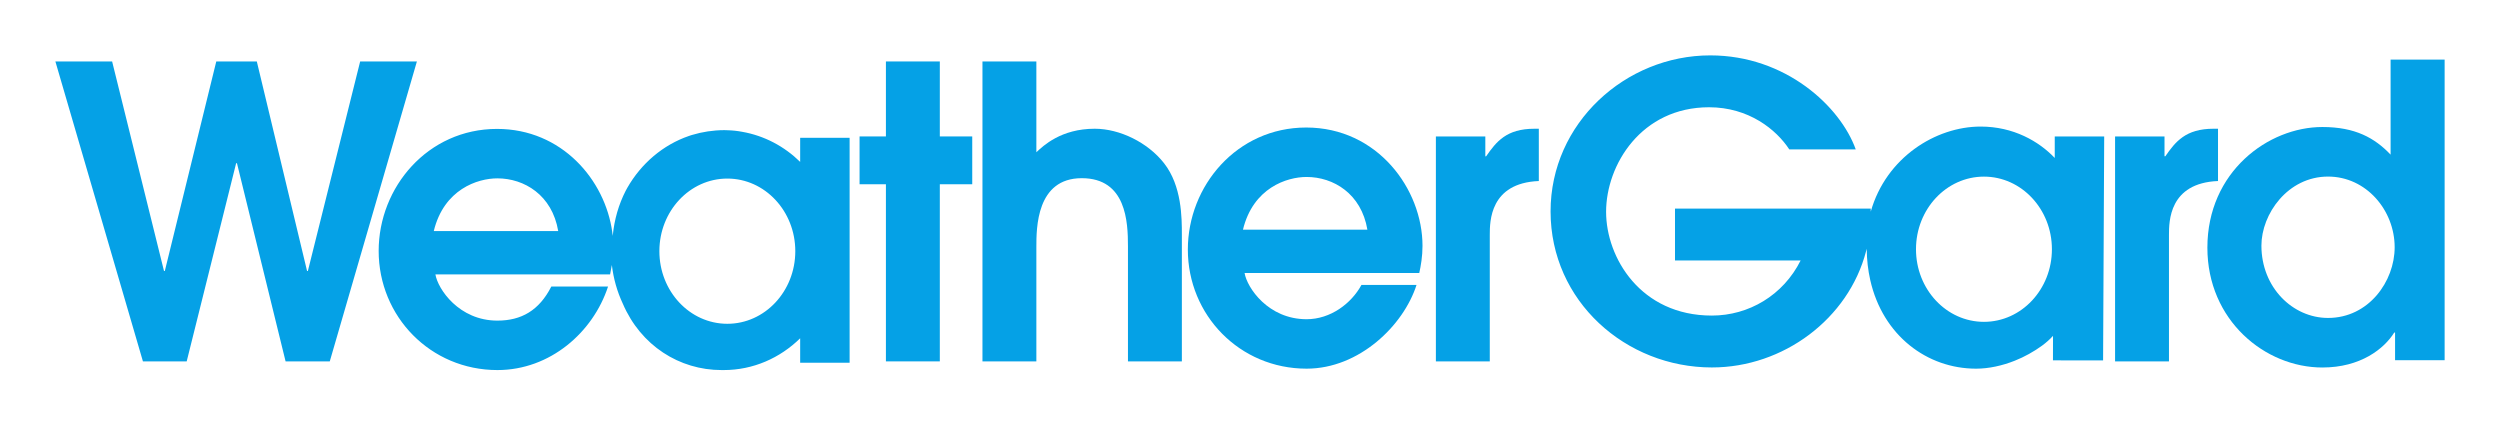 <?xml version="1.0" encoding="UTF-8" standalone="no"?>
<!-- Created with Inkscape (http://www.inkscape.org/) -->

<svg
   xmlns:dc="http://purl.org/dc/elements/1.1/"
   xmlns:cc="http://creativecommons.org/ns#"
   xmlns:rdf="http://www.w3.org/1999/02/22-rdf-syntax-ns#"
   xmlns:svg="http://www.w3.org/2000/svg"
   xmlns="http://www.w3.org/2000/svg"
   xmlns:sodipodi="http://sodipodi.sourceforge.net/DTD/sodipodi-0.dtd"
   xmlns:inkscape="http://www.inkscape.org/namespaces/inkscape"
   id="svg3336"
   version="1.1"
   inkscape:version="0.91 r13725"
   xml:space="preserve"
   width="451.442"
   height="76.824"
   viewBox="0 0 451.442 76.824"
   sodipodi:docname="WeatherGard Logo.svg"><title
     id="title3394">WeatherGardLogo</title><defs
     id="defs3340"><clipPath
       clipPathUnits="userSpaceOnUse"
       id="clipPath3358"><path
         d="m 0,0 345.154,0 0,45.459 L 0,45.459 0,0 Z"
         id="path3360"
         inkscape:connector-curvature="0" /></clipPath></defs><sodipodi:namedview
     pagecolor="#ffffff"
     bordercolor="#666666"
     borderopacity="1"
     objecttolerance="10"
     gridtolerance="10"
     guidetolerance="10"
     inkscape:pageopacity="0"
     inkscape:pageshadow="2"
     inkscape:window-width="1280"
     inkscape:window-height="660"
     id="namedview3338"
     showgrid="false"
     inkscape:zoom="2.6075317"
     inkscape:cx="127.27142"
     inkscape:cy="28.411875"
     inkscape:window-x="-8"
     inkscape:window-y="-8"
     inkscape:window-maximized="1"
     inkscape:current-layer="g3344" /><g
     id="g3344"
     inkscape:groupmode="layer"
     inkscape:label="WeatherGard-logo-blue"
     transform="matrix(1.25,0,0,-1.25,0,76.824)"><g
       id="g3346"
       transform="translate(52.029,52.581)"><path
         d="m 0,0 -7.554,-30.27 -0.116,0 -7.26,30.27 -5.856,0 -7.434,-30.27 -0.118,0 -7.494,30.27 -8.197,0 12.647,-43.327 6.322,0 7.144,28.632 0.117,0 7.026,-28.632 6.382,0 L 8.196,0 0,0 Z"
         style="fill:#05a1e6;fill-opacity:1;fill-rule:nonzero;stroke:none"
         id="path3348"
         inkscape:connector-curvature="0" /></g><g
       id="g3350"
       transform="translate(135.767,52.581)"><path
         d="m 0,0 -7.787,0 0,-10.832 -3.806,0 0,-6.908 3.806,0 0,-25.587 7.787,0 0,25.587 4.684,0 0,6.908 -4.684,0 L 0,0 Z"
         style="fill:#05a1e6;fill-opacity:1;fill-rule:nonzero;stroke:none"
         id="path3352"
         inkscape:connector-curvature="0" /></g><g
       id="g3354"
       transform="translate(8,8)"><g
         id="g3356"
         clip-path="url(#clipPath3358)"><g
           id="g3362"
           transform="translate(171.56,20.282)"><path
             d="m 0,0 c 1.464,6.031 6.324,7.612 9.192,7.612 3.865,0 7.905,-2.401 8.783,-7.612 L 0,0 Z m 9.134,14.755 c -10.012,0 -17.096,-8.431 -17.096,-17.624 0,-9.483 7.494,-17.212 17.154,-17.212 7.612,0 14.007,6.242 15.881,12.096 l -7.956,0 c -1.464,-2.694 -4.471,-4.953 -7.925,-4.953 -5.561,0 -8.606,4.566 -8.958,6.673 l 25.235,0 c 0.234,1.055 0.468,2.402 0.468,3.923 0,8.197 -6.5,17.097 -16.803,17.097"
             style="fill:#05a1e6;fill-opacity:1;fill-rule:nonzero;stroke:none"
             id="path3364"
             inkscape:connector-curvature="0" /></g><g
           id="g3366"
           transform="translate(206.689,30.88)"><path
             d="m 0,0 -0.117,0 0,2.869 -7.143,0 0,-32.495 7.787,0 0,18.266 c 0,1.934 0,7.496 7.084,7.788 l 0,7.553 -0.643,0 C 2.928,3.981 1.465,2.107 0,0"
             style="fill:#05a1e6;fill-opacity:1;fill-rule:nonzero;stroke:none"
             id="path3368"
             inkscape:connector-curvature="0" /></g><g
           id="g3370"
           transform="translate(312.417,34.862)"><path
             d="m 0,0 -0.646,0 c -4.038,0 -5.502,-1.874 -6.965,-3.981 l -0.118,0 0,2.868 -7.142,0 0,-32.495 7.787,0 0,18.267 c 0,1.933 0,7.495 7.084,7.788 L 0,0 Z"
             style="fill:#05a1e6;fill-opacity:1;fill-rule:nonzero;stroke:none"
             id="path3372"
             inkscape:connector-curvature="0" /></g><g
           id="g3374"
           transform="translate(150.146,34.862)"><path
             d="m 0,0 c -4.859,0 -7.436,-2.459 -8.431,-3.396 l 0,13.115 -7.787,0 0,-43.327 7.787,0 0,16.511 c 0,2.752 0,9.954 6.557,9.954 6.441,0 6.675,-6.323 6.675,-9.837 l 0,-16.628 7.787,0 0,18.325 c 0,2.403 0,7.027 -2.576,10.306 C 7.67,-1.991 3.63,0 0,0"
             style="fill:#05a1e6;fill-opacity:1;fill-rule:nonzero;stroke:none"
             id="path3376"
             inkscape:connector-curvature="0" /></g><g
           id="g3378"
           transform="translate(97.072,6.684)"><path
             d="m 0,0 c -5.423,0 -9.818,4.697 -9.818,10.489 0,5.793 4.395,10.49 9.818,10.49 5.422,0 9.818,-4.697 9.818,-10.49 C 9.818,4.697 5.422,0 0,0 m -42.407,13.399 c 1.464,6.031 6.323,7.611 9.192,7.611 3.864,0 7.904,-2.4 8.782,-7.611 l -17.974,0 z m 27.714,5.8 c -0.991,-1.936 -1.64,-4.126 -1.864,-6.503 -0.02,0.192 -0.043,0.381 -0.069,0.573 -1.041,7.507 -7.266,14.884 -16.647,14.884 -10.013,0 -17.097,-8.431 -17.097,-17.623 0,-9.485 7.495,-17.214 17.155,-17.214 7.611,0 13.818,5.446 15.982,12.063 l -8.197,0 c -1.755,-3.455 -4.331,-4.92 -7.785,-4.92 -5.562,0 -8.607,4.568 -8.958,6.676 l 25.235,0 c 0.091,0.408 0.177,0.873 0.255,1.363 0.23,-1.982 0.773,-3.863 1.578,-5.58 2.603,-6.078 8.187,-9.602 14.268,-9.602 0.047,0 0.096,0.004 0.143,0.004 0.058,0 0.115,-0.004 0.173,-0.004 4.261,0 8.138,1.743 11.042,4.592 l 0,-3.537 7.143,0 0,32.494 -7.143,0 0,-3.476 c -2.287,2.243 -5.182,3.789 -8.39,4.348 -0.347,0.066 -0.704,0.119 -1.07,0.158 -0.176,0.018 -0.354,0.031 -0.532,0.043 -0.217,0.015 -0.438,0.025 -0.662,0.029 -0.105,0.003 -0.209,0.008 -0.315,0.009 -1.616,-0.008 -3.174,-0.247 -4.643,-0.692 -0.063,-0.019 -0.126,-0.036 -0.188,-0.057 -0.092,-0.029 -0.182,-0.061 -0.273,-0.092 -3.742,-1.288 -6.888,-3.973 -8.894,-7.481"
             style="fill:#05a1e6;fill-opacity:1;fill-rule:nonzero;stroke:none"
             id="path3380"
             inkscape:connector-curvature="0" /></g><g
           id="g3382"
           transform="translate(289.734,5.238)"><path
             d="m 0,0 c -0.021,-0.055 -0.04,-0.109 -0.064,-0.174 -0.144,0.004 -0.609,0.02 -1.199,0.035 -0.127,0.047 -0.135,0.051 -0.255,0.094 C -0.849,-0.025 -0.112,-0.002 0,0"
             style="fill:#05a1e6;fill-opacity:1;fill-rule:nonzero;stroke:none"
             id="path3384"
             inkscape:connector-curvature="0" /></g><g
           id="g3386"
           transform="translate(278.604,6.965)"><path
             d="m 0,0 c -5.422,0 -9.818,4.697 -9.818,10.489 0,5.793 4.396,10.49 9.818,10.49 5.422,0 9.818,-4.697 9.818,-10.49 C 9.818,4.697 5.422,0 0,0 m 10.228,26.784 0,-2.564 -0.003,-0.544 c -2.284,2.4 -5.96,4.534 -10.704,4.534 -6.485,0 -13.658,-4.471 -15.875,-12.291 l 0,0.443 -28.278,0 0,-7.494 18.15,0 C -29,3.834 -33.977,0.906 -39.304,0.906 c -10.305,0 -15.281,8.372 -15.281,14.988 0,6.792 5.093,15.106 14.871,15.106 5.737,0 9.72,-3.22 11.593,-6.089 l 9.6,0 c -2.223,6.206 -10.127,13.583 -21.017,13.583 -12.237,0 -23.068,-9.778 -23.068,-22.542 0,-12.997 10.889,-22.54 23.302,-22.54 10.343,0 19.738,7.041 22.273,16.782 0.031,0.123 0.067,0.243 0.096,0.366 0.013,-1.608 0.193,-3.122 0.513,-4.537 1.814,-8.015 8.215,-12.787 15.291,-12.787 1.815,0 3.767,0.426 5.592,1.153 0.706,0.281 1.392,0.609 2.045,0.972 1.361,0.762 2.545,1.586 3.471,2.618 0.015,0.017 -0.002,-0.047 0,-0.014 l 0,0.014 -0.008,-3.541 7.242,-0.01 0.16,32.356 -7.143,0 z"
             style="fill:#05a1e6;fill-opacity:1;fill-rule:nonzero;stroke:none"
             id="path3388"
             inkscape:connector-curvature="0" /></g><g
           id="g3390"
           transform="translate(328.312,7.529)"><path
             d="m 0,0 c 5.868,0 9.624,5.281 9.624,10.21 0,5.342 -4.108,10.212 -9.624,10.212 -5.812,0 -9.625,-5.4 -9.625,-9.976 C -9.625,4.402 -5.105,0 0,0 m 16.843,-6.104 -7.16,0 0,3.993 -0.12,0 C 8.098,-4.461 4.694,-7.16 -0.821,-7.16 c -8.276,0 -16.609,6.808 -16.609,17.311 0,10.976 8.803,17.431 16.609,17.431 4.753,0 7.57,-1.584 9.858,-3.991 l 0,13.733 7.806,0 0,-43.428 z"
             style="fill:#05a1e6;fill-opacity:1;fill-rule:nonzero;stroke:none"
             id="path3392"
             inkscape:connector-curvature="0" /></g></g></g></g></svg>